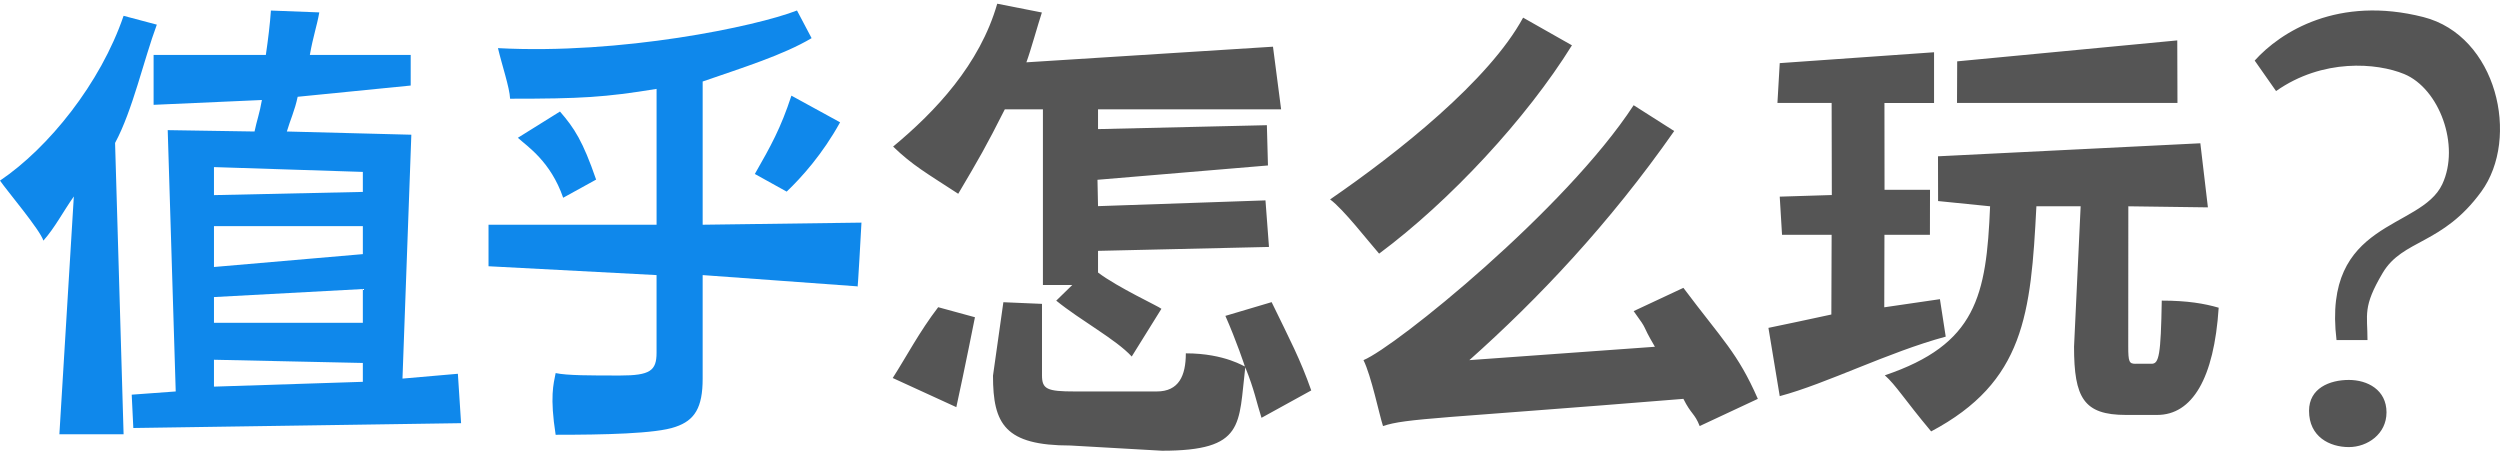<svg width="384" height="70" viewBox="0 0 384 70" xmlns="http://www.w3.org/2000/svg"><title>Untitled 2</title><g fill="none" fill-rule="evenodd"><path d="M18.983 2.43C15.443 12.806 7.446 22.716 0 27.743c1.133 1.634 6.17 7.583 6.665 9.217 1.77-1.99 2.977-4.37 4.676-6.785l-2.22 36.53h9.863l-1.308-44.75c2.69-4.974 4.43-12.84 6.413-18.17L18.983 2.43zm13.883 52.827l22.867.494v2.896l-22.867.74v-4.13zm22.867-28.85v3.07l-22.867.493v-4.305l22.867.74zm0 17.987v5.187H32.866v-3.953l22.867-1.233zm0-5.36L32.866 41.01v-6.28h22.867v4.305zm6.088 19.12l1.36-37.462-19.12-.494c.495-1.705 1.237-3.272 1.66-5.333l17.362-1.727V8.44h-15.49c.5-2.86 1.095-4.475 1.45-6.536l-7.43-.284c-.142 2.06-.425 4.405-.78 6.82h-17.24v7.66l16.637-.74c-.355 2.06-.78 3.133-1.134 4.838l-13.335-.21 1.23 40.138-6.76.494.247 5.12L70.822 65l-.492-7.588-8.51.74zm70.5-23.96l-24.392.324V12.52c6.21-2.153 12.374-4.073 16.732-6.66l-2.244-4.25c-6.334 2.467-27.048 6.79-45.93 5.782.61 2.596 1.792 6.063 1.863 7.77 10.953 0 14.54-.212 22.5-1.508v20.864H75.037v6.378l25.81 1.358v11.932c0 2.753-.99 3.493-5.603 3.493-4.613 0-8.166 0-9.898-.374-.333 1.704-.906 3.64 0 9.476 7.292 0 15.43-.15 18.404-1.214 2.975-.995 4.178-2.985 4.178-7.39V42.254s6.66.494 23.782 1.73c0 1.532.61-9.79.61-9.79zm-52.78-13.03c1.463 1.337 5.02 3.604 6.963 9.21l5.06-2.79c-2.042-5.916-3.34-7.9-5.552-10.453l-6.47 4.035zm41.29 8.27c2.27-2.162 5.515-5.76 8.206-10.648l-7.476-4.094c-1.628 4.974-3.14 7.697-5.618 12.03l4.89 2.71z" fill="#0F88EB"/><path d="M160.192 16.795v26.977h4.515l-2.47 2.407c3.74 3.044 9.2 5.963 11.597 8.583l4.56-7.33c-.356-.346-6.747-3.293-9.736-5.573v-3.328l26.258-.6-.538-7.152-25.72.884-.084-4.048 26.186-2.2-.167-6.185-25.935.6v-3.035h28.123l-1.25-9.623-37.878 2.4c.635-1.698 1.816-5.953 2.38-7.652L153.176.57c-2.68 9.345-9.503 16.563-15.993 21.945 3.017 2.9 5.017 4 10 7.25 3.25-5.5 4.267-7.25 7.155-12.97h5.855zm-13.3 45.743c1.318-6.034 2.86-13.81 2.86-13.81l-5.646-1.542c-2.892 3.77-4.927 7.676-6.984 10.875l9.77 4.478zm54.517-2.567c-1.694-4.813-3.265-7.757-6.087-13.563l-7.104 2.11c1.677 3.783 3.055 7.902 2.985 7.76.07.142-2.986-2.005-9.06-2.005 0 3.435-1.07 5.855-4.457 5.855H165.06c-4.233 0-5.01-.354-5.01-2.478V46.674l-5.932-.253-1.594 11.285c0 7.434 1.826 10.726 11.914 10.726l14.052.8c12.785 0 11.727-4.034 12.785-12.814 1.41 3.468 1.716 5.35 2.492 7.758l7.642-4.207zM233.95 2.71c-5.22 9.628-19.137 20.698-29.648 27.92 2.046 1.487 5.908 6.49 7.53 8.33 10.865-8.072 22.633-20.743 29.617-32l-7.5-4.25zm36.054 58.553c-3.104-7.08-5.44-9.05-11.435-17.05l-7.64 3.574c2.468 3.398.937 1.51 3.265 5.476l-28.5 2.053c10.51-9.346 21.516-20.958 31.463-35.19l-6.23-3.964c-10.44 16.002-36.555 37.112-41.497 39.154 1.2 2.407 2.437 8.426 3 10.125 3.6-1.203 8.678-1.132 46.14-4.177 1.198 2.408 1.724 2.195 2.5 4.178l8.934-4.177zM334.43 6.206l-33.805 3.218-.028 6.39h33.862l-.03-9.608zm-36.457 39.747l-8.55 1.248.028-11.134h6.985l.014-6.914h-6.986l-.013-13.337h7.62V8.027l-23.704 1.67-.353 6.118h8.325l.028 14.142-8 .248.353 5.86h7.618l-.042 12.244c-3.598.778-6.914 1.486-9.665 2.052l1.736 10.485c7.196-1.912 16.607-6.732 25.496-9.14l-.89-5.754zm30.053 9.926c-.987 0-1.128-.284-1.128-2.692l.014-21.5 12.223.165-1.162-9.844-40.296 2 .014 6.875 7.987.804c-.564 13.806-2.13 21.215-16.17 25.96 1.694 1.486 3.036 3.748 7.117 8.618 14.327-7.607 15.32-18.01 16.166-34.58h6.797l-1.014 21.57c0 7.86 1.48 10.48 7.972 10.48h4.797c5.362 0 8.74-5.565 9.447-16.47-2.188-.637-4.805-1.09-8.743-1.09-.14 8.355-.423 9.7-1.552 9.7h-2.47zM363.647 52.232c0-3.994-.766-5.07 2.326-10.296 3.092-5.225 9.16-4.272 15.156-12.504 5.994-8.232 2.4-23.94-8.905-26.813-13.078-3.325-21.916 2.25-25.903 6.686l3.282 4.683c7.17-5.047 15.508-4.34 19.68-2.615 5.386 2.225 8.64 10.967 5.85 16.924-3.313 7.075-18.48 5.426-16.243 23.932h4.757zm2.922 11.123c0-3.48-2.923-4.996-5.784-4.996-2.947 0-6.117 1.266-6.117 4.746 0 3.985 3.17 5.568 6.116 5.568 2.86 0 5.783-2.013 5.783-5.32z" fill="#555"/></g></svg>